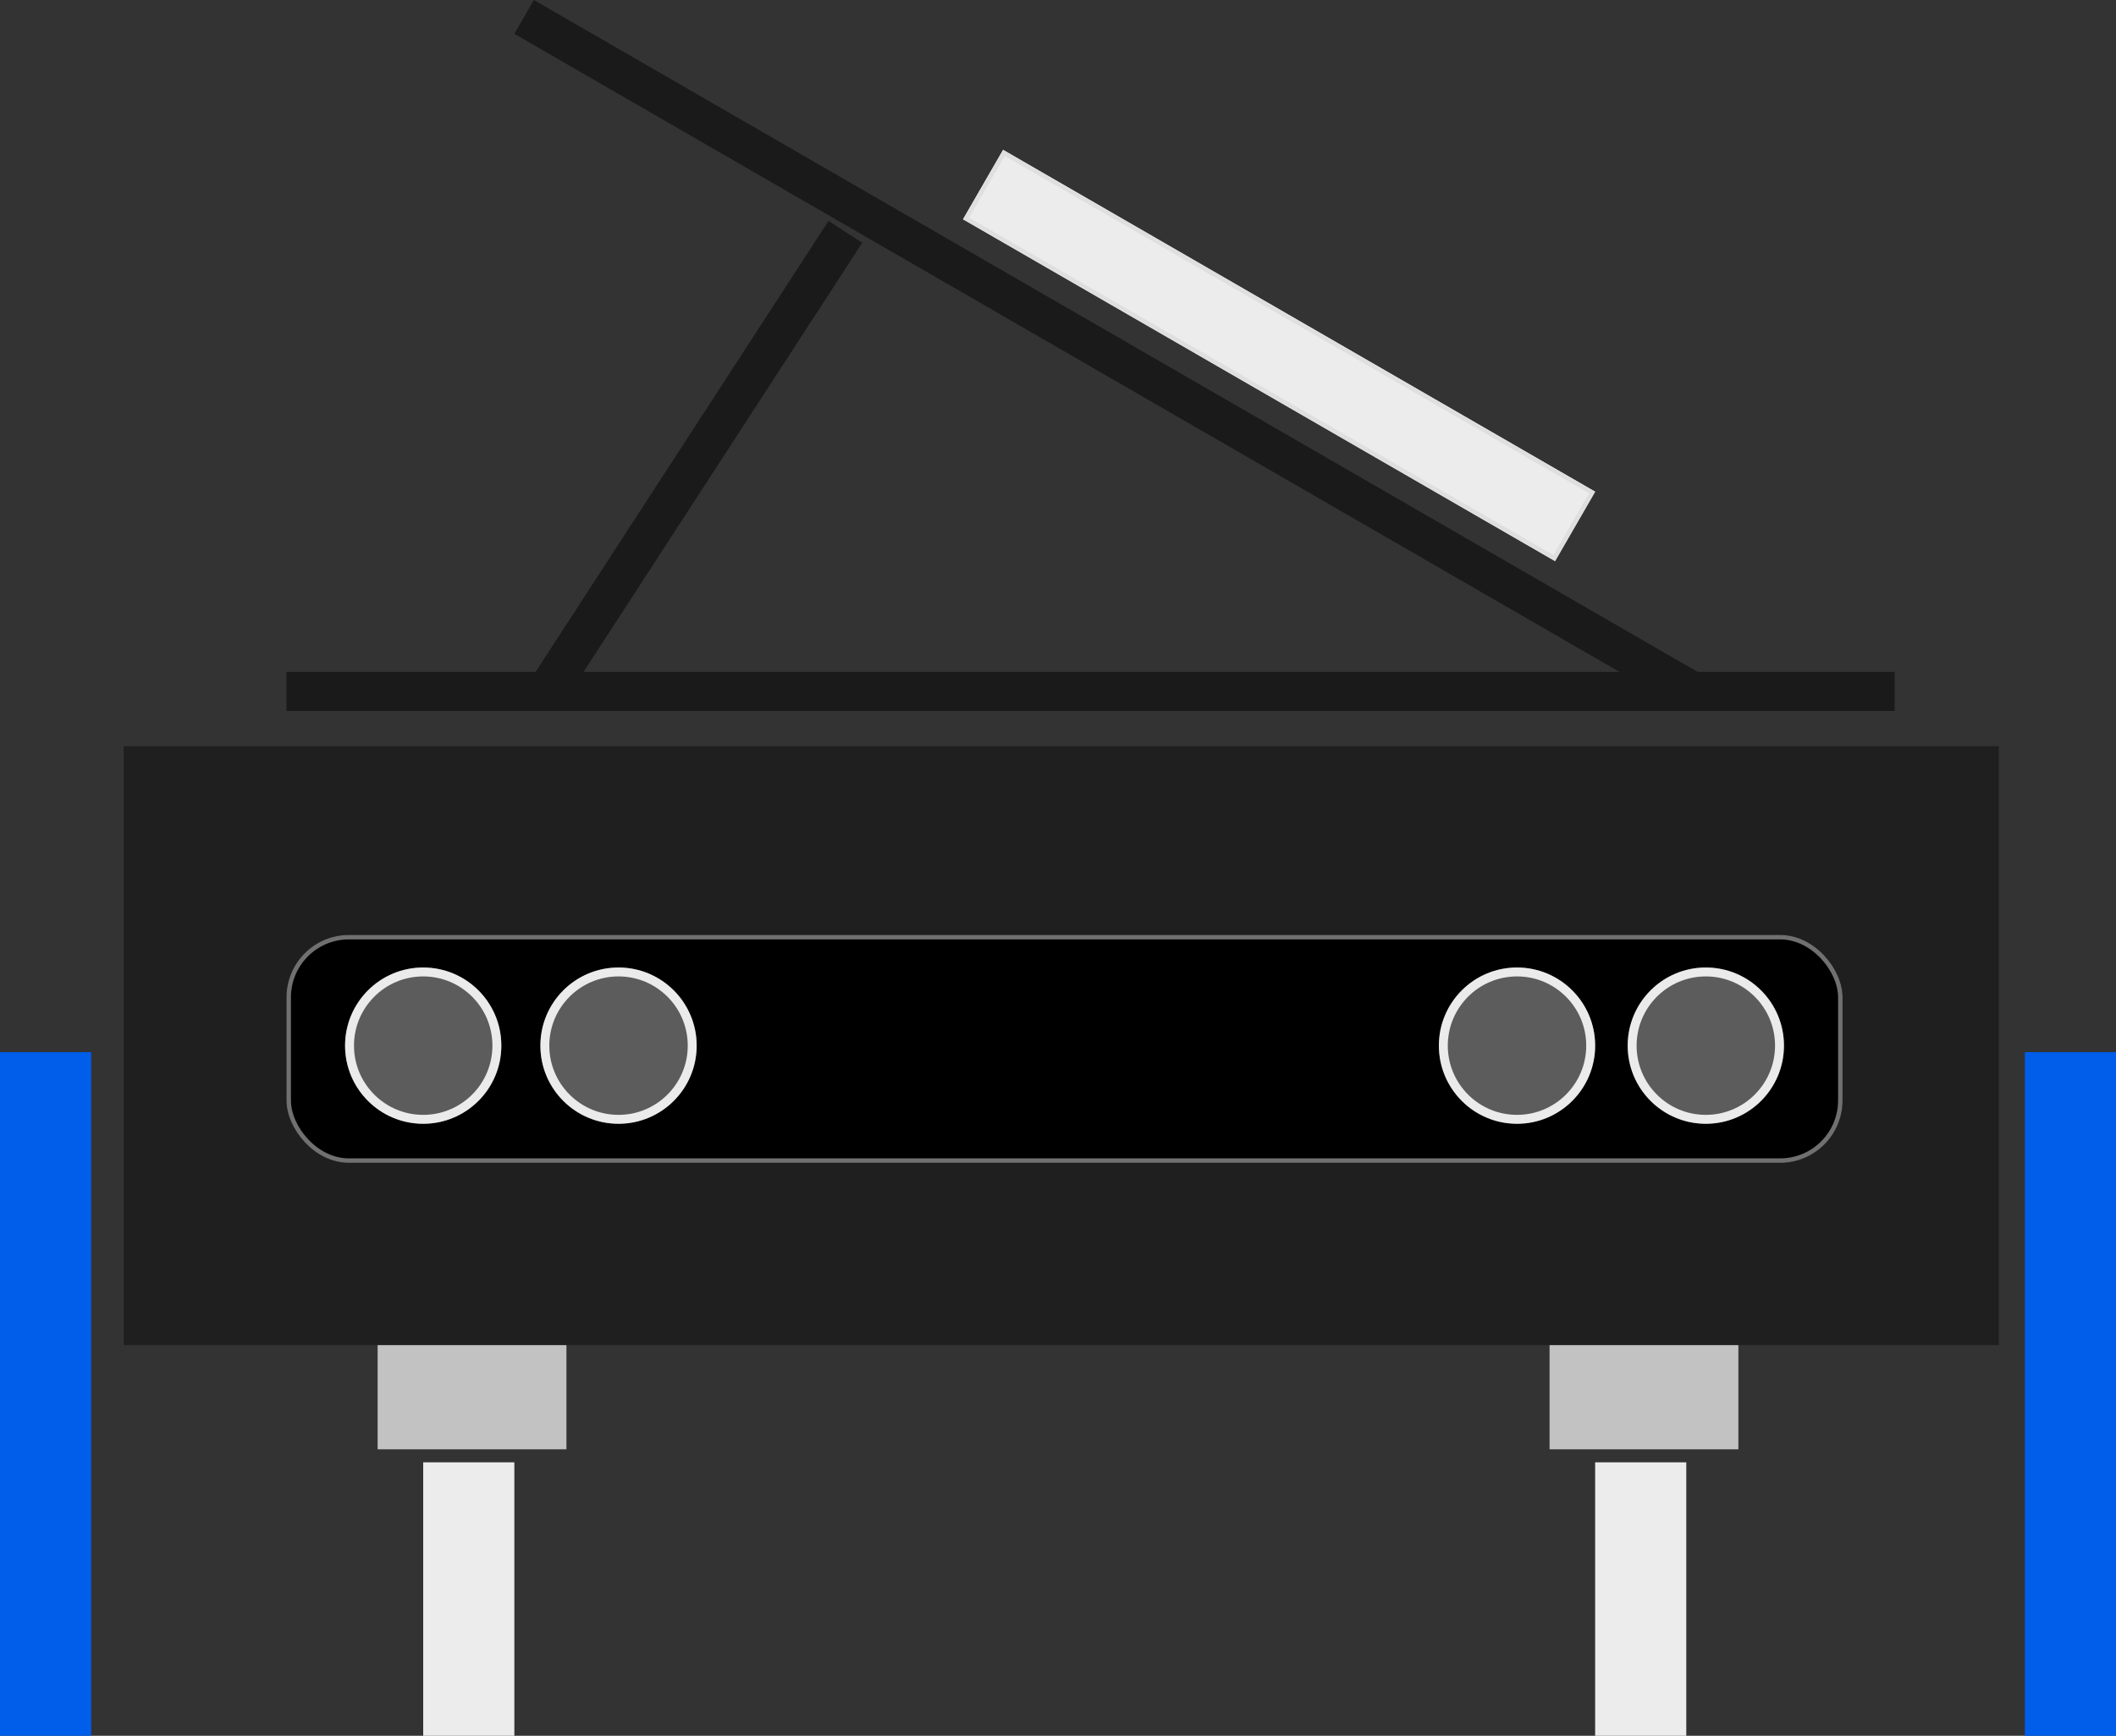 <svg xmlns="http://www.w3.org/2000/svg" width="474.714" height="389.409" viewBox="0 0 474.714 389.409">
  <rect x="0" y="0" width="474.714" height="389.409" fill="#333333" stroke="none"/>
  <g id="Group_1" data-name="Group 1" transform="translate(-93 -67.402)">
    <rect id="Rectangle_4" data-name="Rectangle 4" width="420.67" height="134.381" transform="translate(120.753 234.791)" fill="#1f1f1f"/>
    <g id="Rectangle_5" data-name="Rectangle 5" transform="translate(157.269 277.15)" stroke="#707070" stroke-width="1">
      <rect width="349.097" height="51.123" rx="14" stroke="none"/>
      <rect x="0.5" y="0.5" width="348.097" height="50.123" rx="13.5" fill="none"/>
    </g>
    <g id="Ellipse_1" data-name="Ellipse 1" transform="translate(170.415 284.453)" fill="#5c5c5c" stroke="#ebebeb" stroke-width="2">
      <circle cx="17.528" cy="17.528" r="17.528" stroke="none"/>
      <circle cx="17.528" cy="17.528" r="16.528" fill="none"/>
    </g>
    <g id="Ellipse_2" data-name="Ellipse 2" transform="translate(214.235 284.453)" fill="#5c5c5c" stroke="#ebebeb" stroke-width="2">
      <circle cx="17.528" cy="17.528" r="17.528" stroke="none"/>
      <circle cx="17.528" cy="17.528" r="16.528" fill="none"/>
    </g>
    <g id="Ellipse_3" data-name="Ellipse 3" transform="translate(458.165 284.453)" fill="#5c5c5c" stroke="#ebebeb" stroke-width="2">
      <circle cx="17.528" cy="17.528" r="17.528" stroke="none"/>
      <circle cx="17.528" cy="17.528" r="16.528" fill="none"/>
    </g>
    <g id="Ellipse_4" data-name="Ellipse 4" transform="translate(415.806 284.453)" fill="#5c5c5c" stroke="#ebebeb" stroke-width="2">
      <circle cx="17.528" cy="17.528" r="17.528" stroke="none"/>
      <circle cx="17.528" cy="17.528" r="16.528" fill="none"/>
    </g>
    <rect id="Rectangle_6" data-name="Rectangle 6" width="20.449" height="153.369" transform="translate(93 303.442)" fill="#005eeb"/>
    <rect id="Rectangle_7" data-name="Rectangle 7" width="20.449" height="153.369" transform="translate(547.265 303.442)" fill="#005eeb"/>
    <rect id="Rectangle_9" data-name="Rectangle 9" width="20.449" height="61.348" transform="translate(187.943 395.463)" fill="#ececec"/>
    <rect id="Rectangle_12" data-name="Rectangle 12" width="42.359" height="23.371" transform="translate(440.637 369.171)" fill="#c2c2c2"/>
    <rect id="Rectangle_13" data-name="Rectangle 13" width="42.359" height="23.371" transform="translate(177.718 369.171)" fill="#c2c2c2"/>
    <rect id="Rectangle_10" data-name="Rectangle 10" width="20.449" height="61.348" transform="translate(450.861 395.463)" fill="#ececec"/>
    <rect id="Rectangle_14" data-name="Rectangle 14" width="303.817" height="8.764" transform="translate(212.774 67.402) rotate(30)" fill="#1a1a1a"/>
    <rect id="Rectangle_16" data-name="Rectangle 16" width="360.783" height="8.764" transform="translate(157.269 218.136)" fill="#1a1a1a"/>
    <rect id="Rectangle_17" data-name="Rectangle 17" width="122.355" height="9.013" transform="matrix(0.545, -0.839, 0.839, 0.545, 212.191, 219.621)" fill="#1a1a1a"/>
    <g id="Rectangle_15" data-name="Rectangle 15" transform="translate(318.04 101.022) rotate(30)" fill="#ececec" stroke="#dfdfdf" stroke-width="1">
      <rect width="153.369" height="17.983" stroke="none"/>
      <rect x="0.5" y="0.5" width="152.369" height="16.983" fill="none"/>
    </g>
  </g>
</svg>
